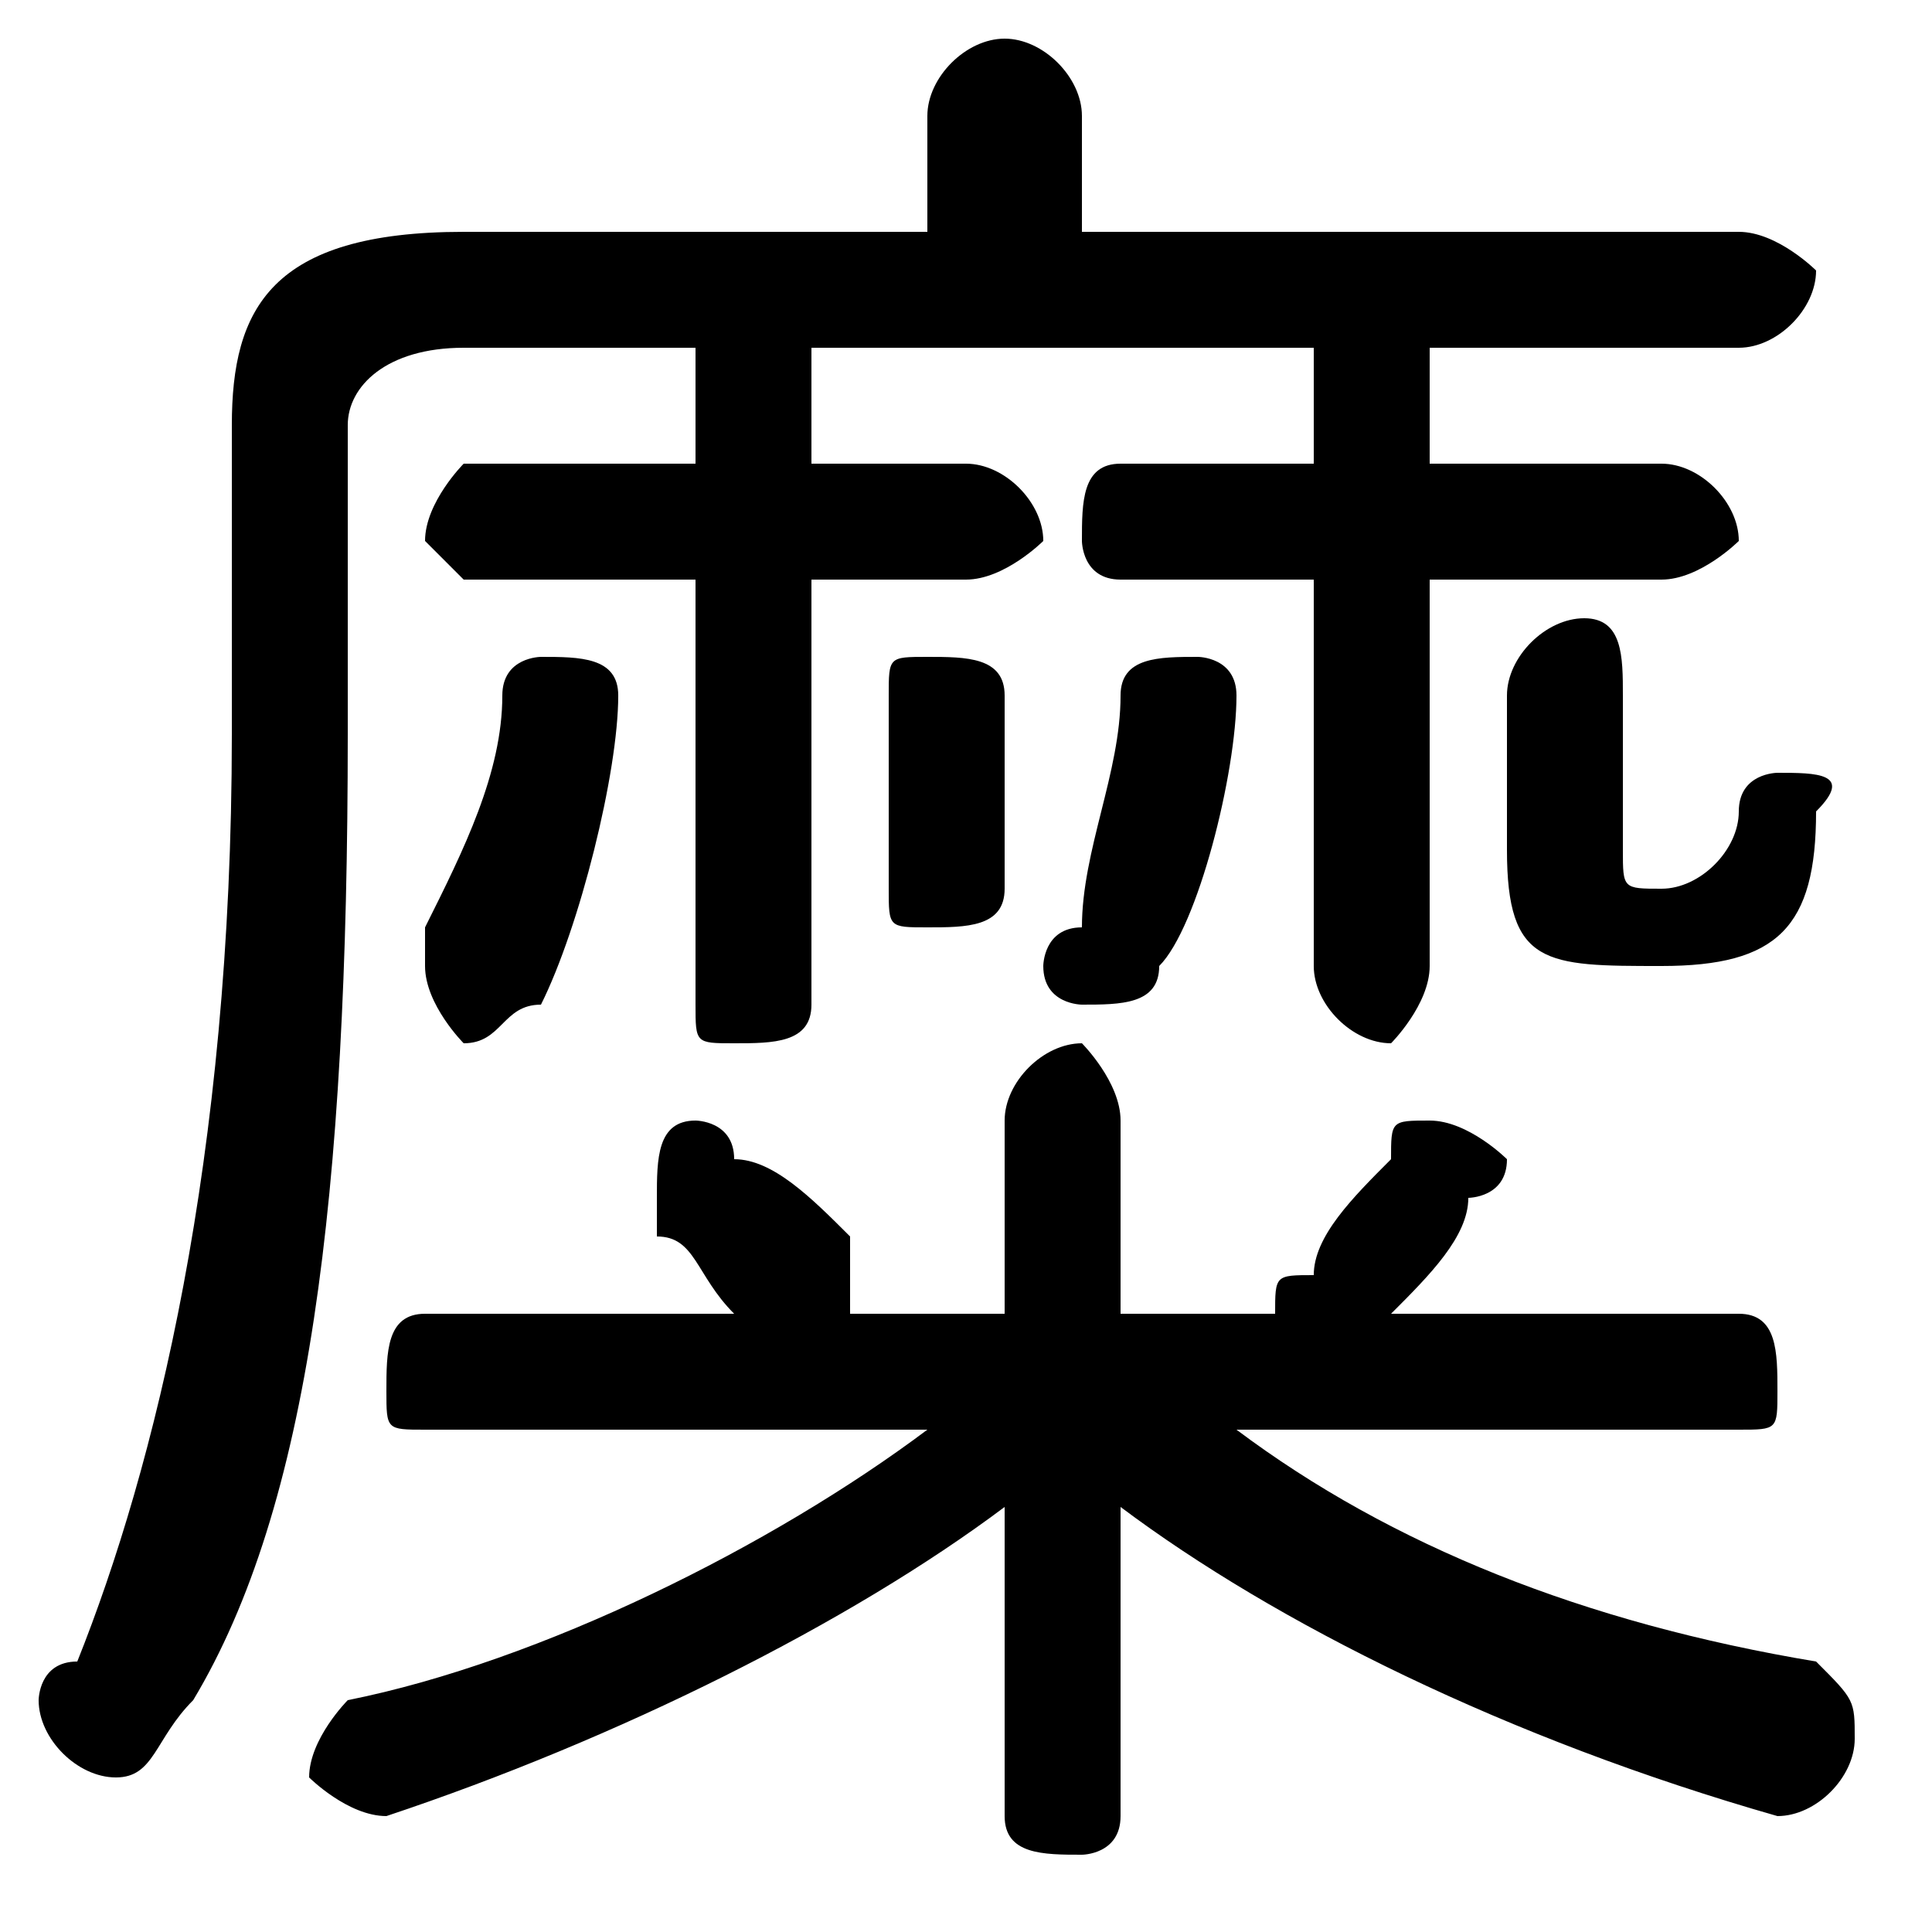 <svg xmlns="http://www.w3.org/2000/svg" viewBox="0 -44.0 50.0 50.0">
    <rect x="0" y="-44.0" width="50.0" height="50.0" fill="#808080" stroke="none"/>
    <g transform="scale(1, -1)">
        <!-- ボディの枠 -->
        <rect x="0" y="-6.0" width="50.0" height="50.0"
            stroke="white" fill="white"/>
        <!-- グリフ座標系の原点 -->
        <circle cx="0" cy="0" r="5" fill="white"/>
        <!-- グリフのアウトライン -->
        <g style="fill:black;stroke:#000000;stroke-width:0;stroke-linecap:round;stroke-linejoin:round;">
        <path d="M 21.0 35.0 L 34.0 35.0 L 34.0 32.0 L 29.0 32.0 C 28.0 32.0 28.0 31.0 28.0 30.0 C 28.0 30.0 28.0 29.0 29.0 29.0 L 34.0 29.0 L 34.0 19.0 C 34.0 18.0 35.0 17.0 36.0 17.0 C 36.0 17.0 37.0 18.0 37.0 19.0 L 37.0 29.0 L 43.0 29.0 C 44.0 29.0 45.0 30.0 45.0 30.0 C 45.0 31.0 44.0 32.0 43.0 32.0 L 37.0 32.0 L 37.0 35.0 L 45.0 35.0 C 46.0 35.0 47.0 36.0 47.0 37.0 C 47.0 37.0 46.0 38.0 45.0 38.0 L 28.0 38.0 L 28.0 41.0 C 28.0 42.0 27.0 43.0 26.0 43.0 C 25.0 43.0 24.0 42.0 24.0 41.0 L 24.0 38.0 L 12.0 38.0 C 7.0 38.0 6.0 36.0 6.0 33.0 L 6.0 25.0 C 6.0 14.0 4.0 6.0 2.0 1.0 C 1.0 1.0 1.0 0.0 1.0 0.0 C 1.0 -1.0 2.0 -2.0 3.0 -2.0 C 4.0 -2.0 4.0 -1.0 5.0 -0.0 C 8.0 5.0 9.0 13.0 9.0 25.0 L 9.0 33.0 C 9.0 34.0 10.0 35.0 12.0 35.0 L 18.0 35.0 L 18.0 32.0 L 12.0 32.0 C 12.0 32.0 11.0 31.0 11.0 30.0 C 11.0 30.0 12.0 29.0 12.0 29.0 L 18.0 29.0 L 18.0 18.0 C 18.0 17.0 18.0 17.0 19.0 17.0 C 20.0 17.0 21.0 17.0 21.0 18.0 L 21.0 29.0 L 25.0 29.0 C 26.0 29.0 27.0 30.0 27.0 30.0 C 27.0 31.0 26.0 32.0 25.0 32.0 L 21.0 32.0 Z M 26.0 1.0 L 26.0 -3.0 C 26.0 -4.0 27.0 -4.0 28.0 -4.0 C 28.0 -4.0 29.0 -4.0 29.0 -3.0 L 29.0 1.0 L 29.0 5.0 C 33.0 2.0 39.0 -1.0 46.0 -3.0 C 46.0 -3.0 46.0 -3.0 46.0 -3.0 C 47.0 -3.0 48.0 -2.0 48.0 -1.0 C 48.0 -0.0 48.0 0.0 47.0 1.0 C 41.0 2.0 36.0 4.0 32.0 7.0 L 45.0 7.0 C 46.0 7.0 46.0 7.0 46.0 8.0 C 46.0 9.0 46.0 10.0 45.0 10.0 L 36.0 10.0 L 36.0 10.0 C 37.0 11.0 38.0 12.0 38.0 13.0 C 38.0 13.0 39.0 13.0 39.0 14.0 C 39.0 14.0 38.0 15.0 37.0 15.0 C 36.0 15.0 36.0 15.0 36.0 14.0 C 35.0 13.0 34.0 12.0 34.0 11.0 C 33.0 11.0 33.0 11.0 33.0 10.0 C 33.0 10.0 33.0 10.0 33.0 10.0 L 29.0 10.0 L 29.0 15.0 C 29.0 16.0 28.0 17.0 28.0 17.0 C 27.0 17.0 26.0 16.0 26.0 15.0 L 26.0 10.0 L 22.0 10.0 C 22.0 10.0 22.0 10.0 22.0 11.0 C 22.0 11.0 22.0 11.0 22.0 12.0 C 21.0 13.0 20.0 14.0 19.0 14.0 C 19.0 15.0 18.0 15.0 18.0 15.0 C 17.0 15.0 17.0 14.0 17.0 13.0 C 17.0 13.0 17.0 13.0 17.0 12.0 C 18.0 12.0 18.0 11.0 19.0 10.0 C 19.0 10.0 20.0 10.0 20.0 10.0 L 11.0 10.0 C 10.0 10.0 10.0 9.0 10.0 8.0 C 10.0 7.0 10.0 7.0 11.0 7.0 L 24.0 7.0 C 20.0 4.0 14.0 1.0 9.0 -0.0 C 9.0 -0.0 8.0 -1.0 8.0 -2.0 C 8.0 -2.0 9.0 -3.0 10.0 -3.0 C 10.0 -3.0 10.0 -3.0 10.0 -3.0 C 16.0 -1.0 22.0 2.0 26.0 5.0 Z M 26.0 26.0 C 26.0 27.0 25.0 27.0 24.0 27.0 C 23.0 27.0 23.0 27.0 23.0 26.0 L 23.0 21.0 C 23.0 20.0 23.0 20.0 24.0 20.0 C 25.0 20.0 26.0 20.0 26.0 21.0 Z M 13.0 26.0 C 13.0 24.0 12.0 22.0 11.0 20.0 C 11.0 19.0 11.0 19.0 11.0 19.0 C 11.0 18.0 12.0 17.0 12.0 17.0 C 13.0 17.0 13.0 18.0 14.0 18.0 C 15.0 20.0 16.0 24.0 16.0 26.0 C 16.0 27.0 15.0 27.0 14.0 27.0 C 14.0 27.0 13.0 27.0 13.0 26.0 Z M 29.0 26.0 C 29.0 24.0 28.0 22.0 28.0 20.0 C 27.0 20.0 27.0 19.0 27.0 19.0 C 27.0 18.0 28.0 18.0 28.0 18.0 C 29.0 18.0 30.0 18.0 30.0 19.0 C 31.0 20.0 32.0 24.0 32.0 26.0 C 32.0 27.0 31.0 27.0 31.0 27.0 C 30.0 27.0 29.0 27.0 29.0 26.0 Z M 39.0 22.0 C 39.0 19.0 40.0 19.0 43.0 19.0 C 46.0 19.0 47.0 20.0 47.0 23.0 C 48.0 24.0 47.0 24.0 46.0 24.0 C 46.0 24.0 45.0 24.0 45.0 23.0 C 45.0 22.0 44.0 21.0 43.0 21.0 C 42.0 21.0 42.0 21.0 42.0 22.0 L 42.0 26.0 C 42.0 27.0 42.0 28.0 41.0 28.0 C 40.0 28.0 39.0 27.0 39.0 26.0 Z"/>
    </g>
    </g>
</svg>
